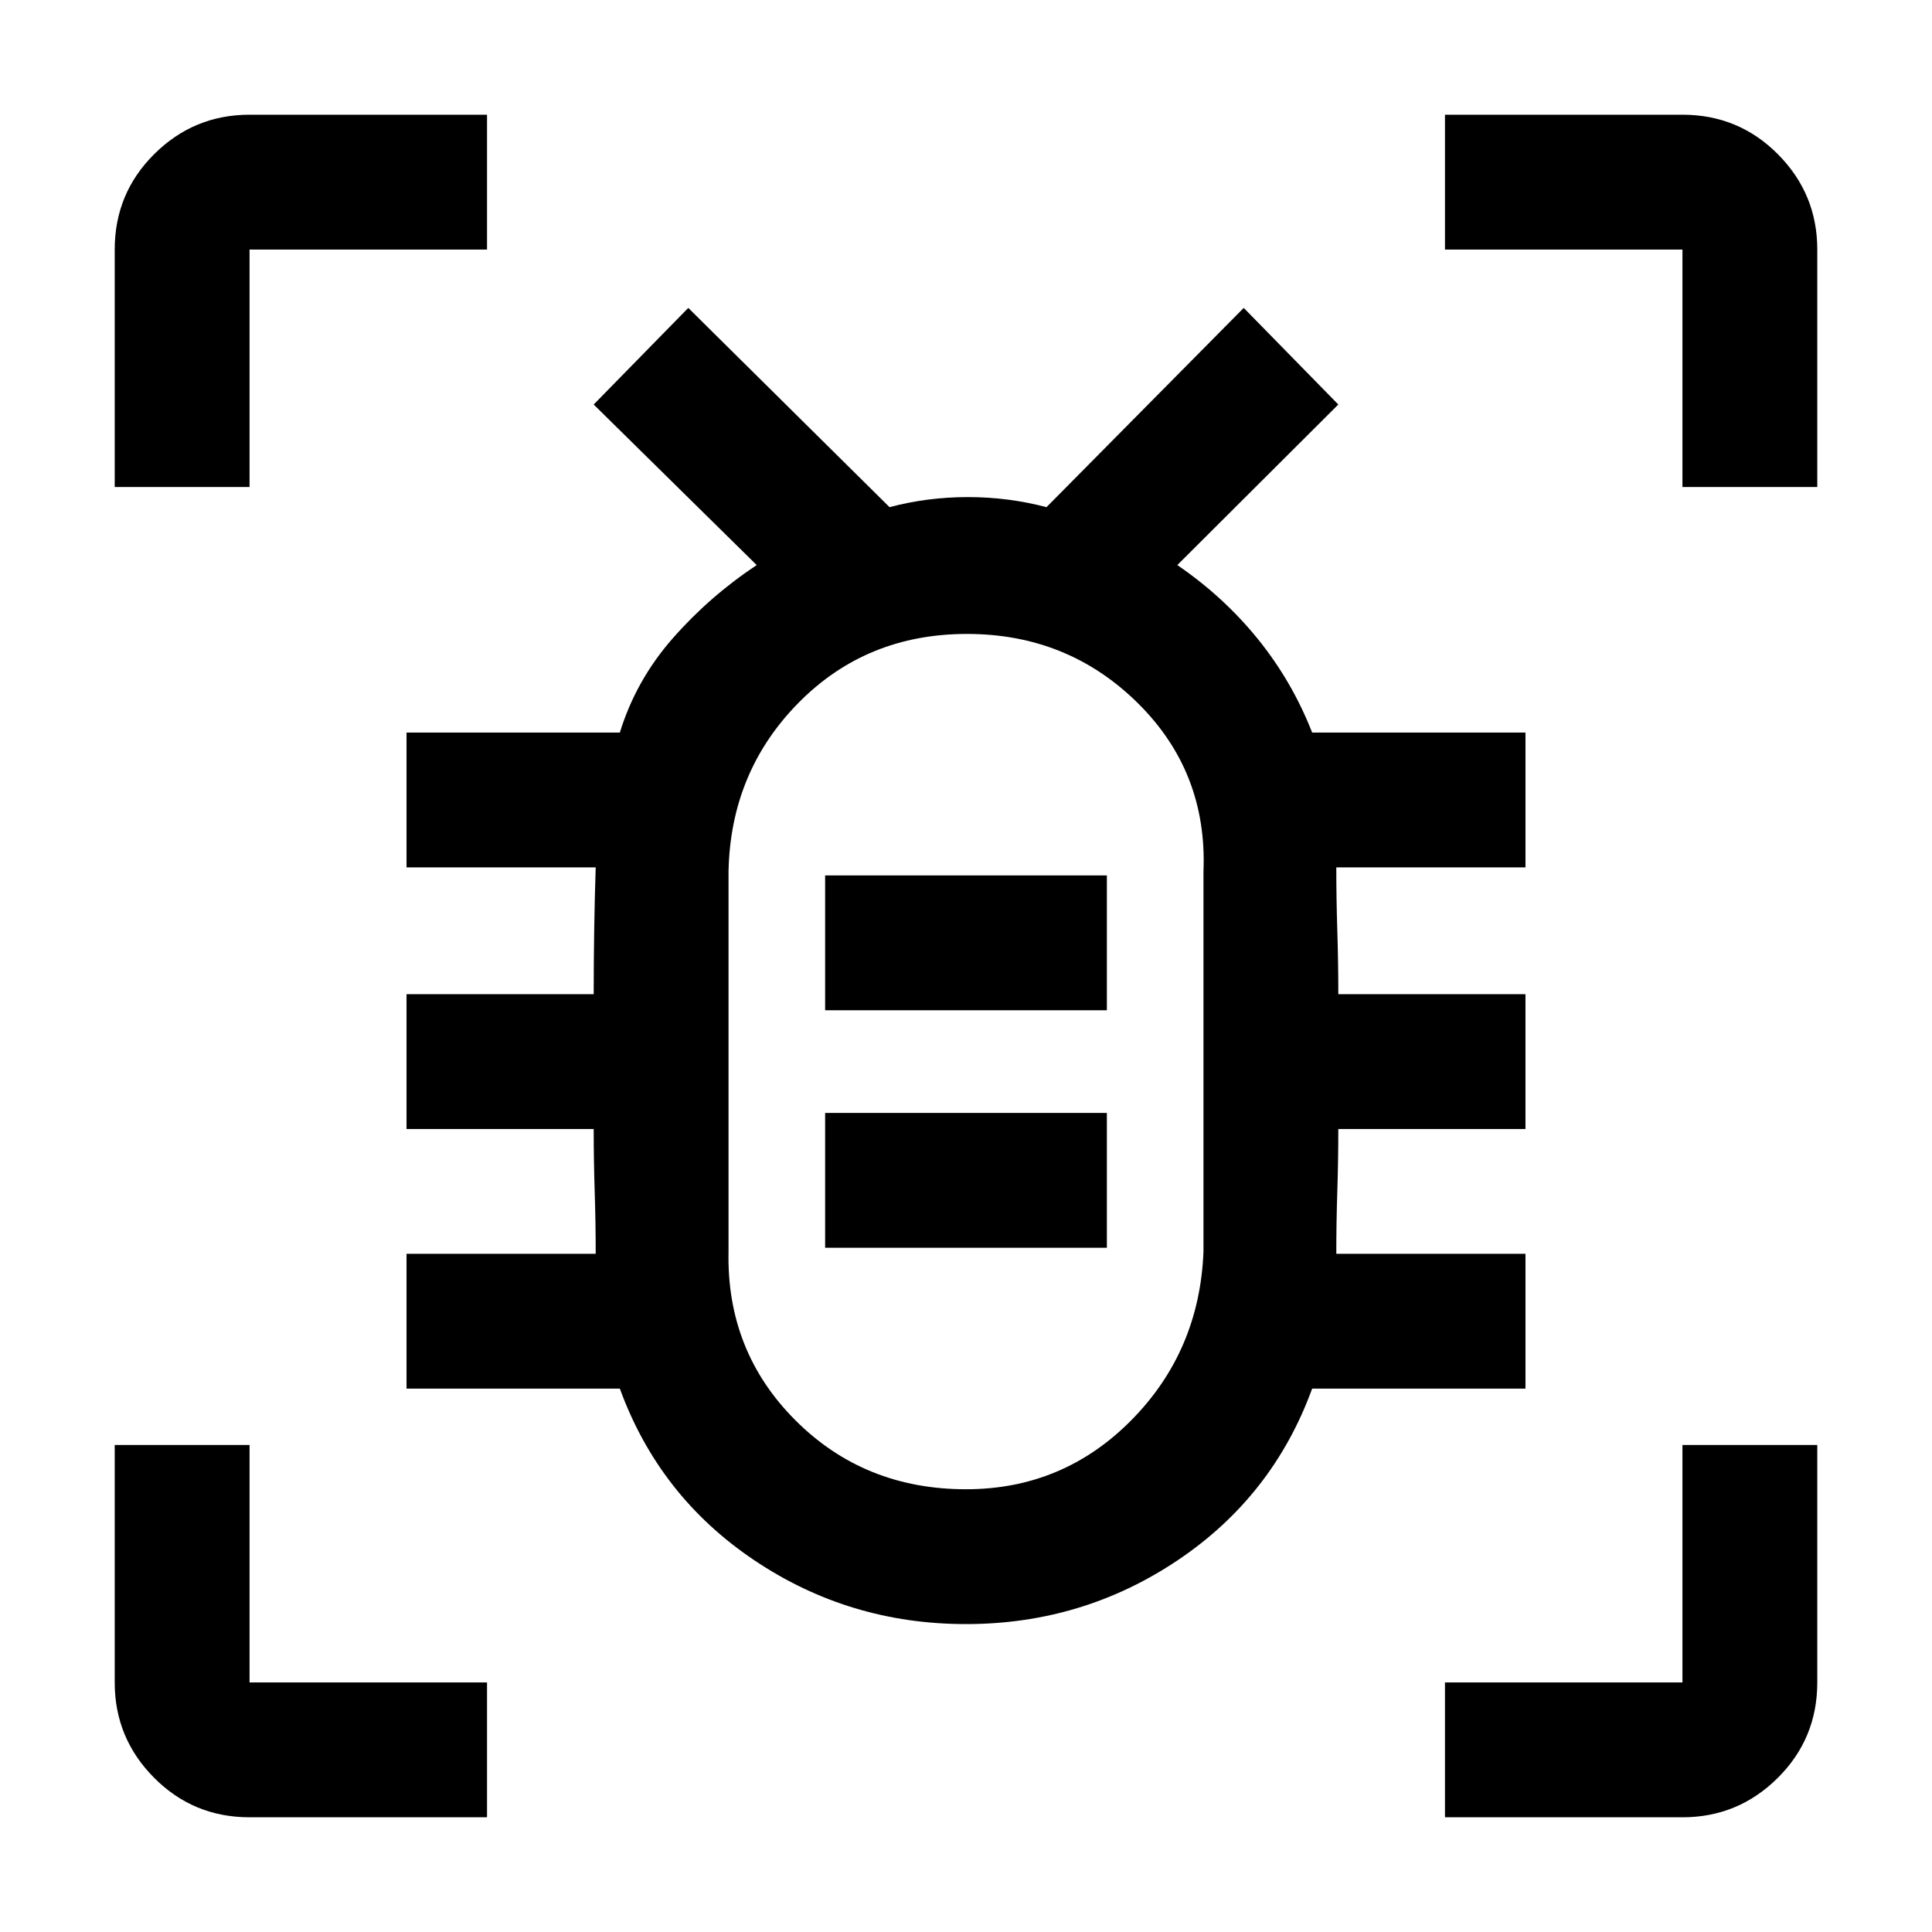 <svg xmlns="http://www.w3.org/2000/svg" height="20" viewBox="0 -960 960 960" width="20"><path d="M480-220q48.17 0 82.09-34.25Q596-288.5 598-338v-189q2-49.5-32.75-83.75T480.5-645q-50 0-83.75 34.25T362-527v189q-1 49.5 33.25 83.75T480-220Zm-70-120h140v-67H410v67Zm0-118h140v-67H410v67Zm70 27.5Zm-.02 277.5q-57.98 0-105.23-31.75Q327.5-216.5 308-270H202v-67h94q0-15.5-.5-31t-.5-31h-93v-67h93q0-16 .25-31.75T296-529h-94v-67h106q8-26 26.3-46.84 18.3-20.84 41.7-36.38L295-759l47-48 100 99q18.86-5 38.93-5t39.07 5l98-99 47 48-80 79.78q23 15.72 40 36.72t27 46.5h106v67h-94q0 15.5.5 31.33.5 15.84.5 31.67h93v67h-93q0 15.5-.5 31t-.5 31h94v67H652q-19.5 53.5-66.77 85.25Q537.95-153 479.98-153ZM57-718v-118q0-27.94 19.68-47.47Q96.36-903 124-903h118v67H124v118H57ZM242-57H124q-27.94 0-47.47-19.68Q57-96.36 57-124v-118h67v118h118v67Zm476 0v-67h118v-118h67v118q0 27.94-19.68 47.47Q863.64-57 836-57H718Zm118-661v-118H718v-67h118q27.94 0 47.47 19.68Q903-863.64 903-836v118h-67Z"/></svg>